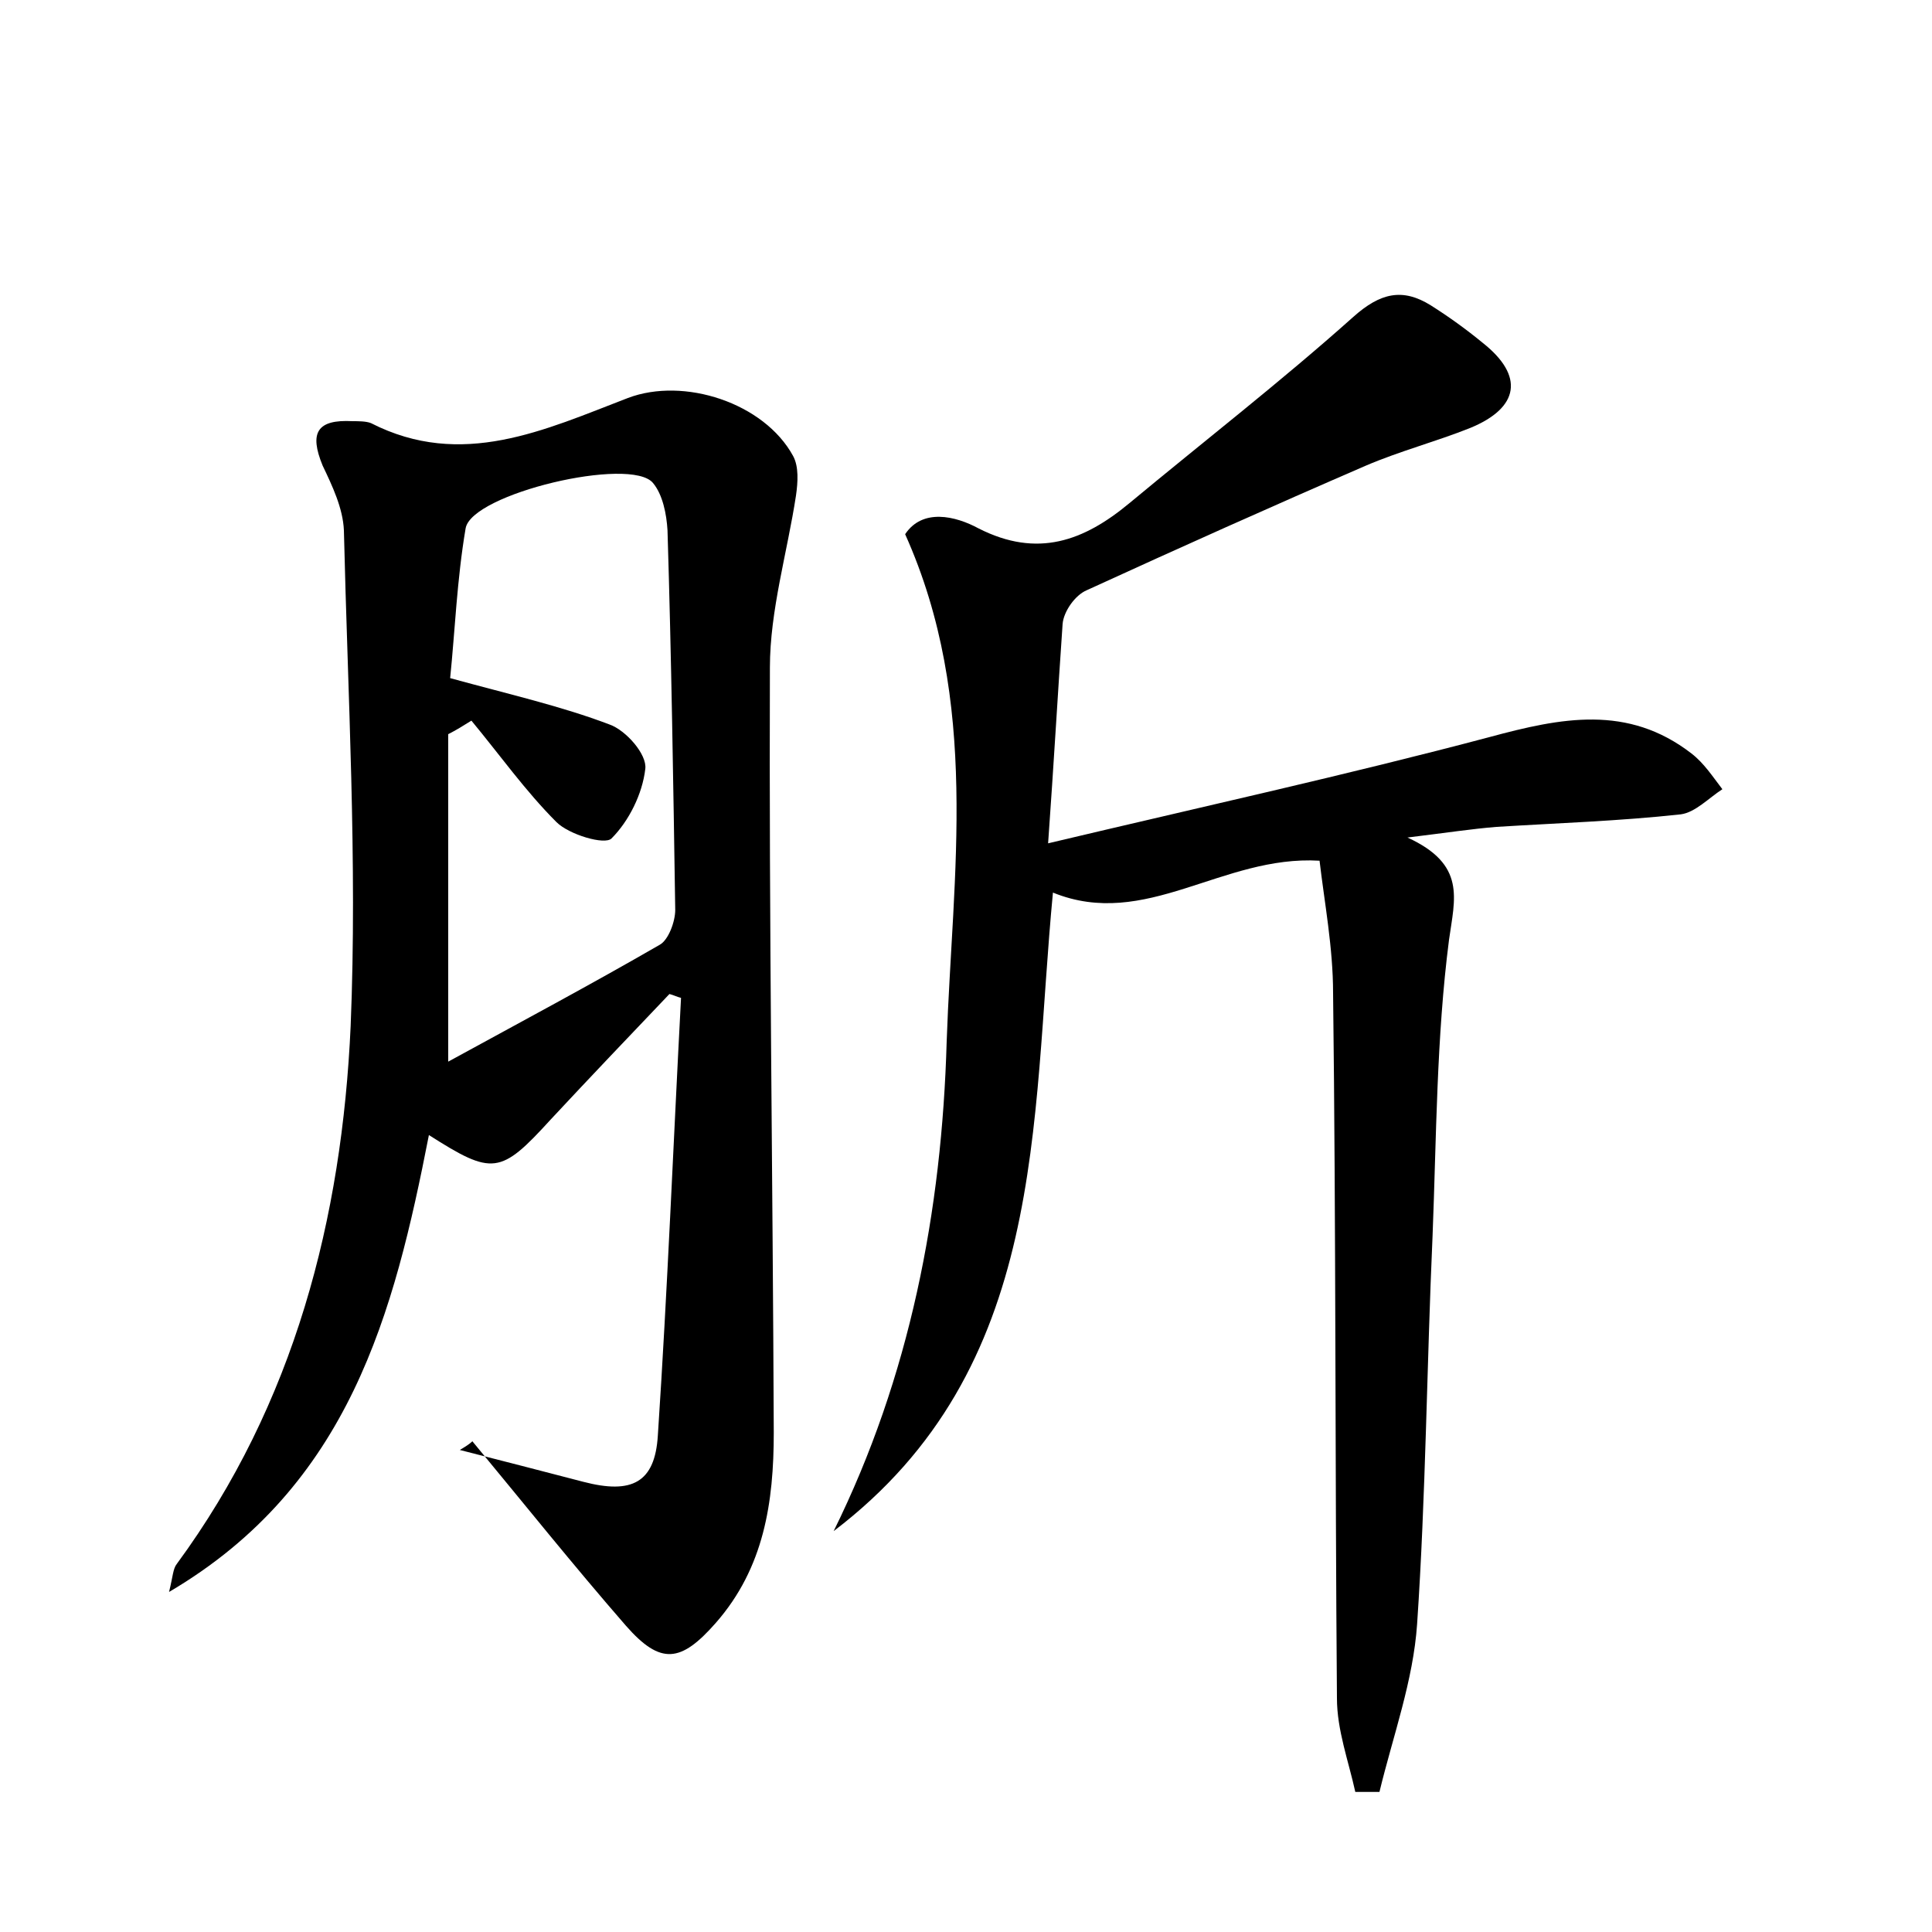 <?xml version="1.0" encoding="utf-8"?>
<!-- Generator: Adobe Illustrator 22.0.0, SVG Export Plug-In . SVG Version: 6.00 Build 0)  -->
<svg version="1.1" id="图层_1" xmlns="http://www.w3.org/2000/svg" xmlns:xlink="http://www.w3.org/1999/xlink" x="0px" y="0px"
	 viewBox="0 0 200 200" style="enable-background:new 0 0 200 200;" xml:space="preserve">
<style type="text/css">
	.st0{fill:#FFFFFF;}
</style>
<g>
	
	<path d="M47.6,150.1c4.3,1.1,8.6,2.2,12.8,3.3c5,1.3,7.4,0.1,7.7-4.8c1-15.1,1.6-30.2,2.4-45.3c-0.4-0.1-0.8-0.3-1.2-0.4
		c-4.1,4.3-8.2,8.6-12.3,13c-5.2,5.7-6,5.8-12.6,1.6c-3.6,18.4-8.2,36.3-26.9,47.3c0.4-1.6,0.4-2.4,0.8-2.9
		c12.2-16.6,17.1-35.8,18-55.7C37,89.1,36,72,35.6,54.9c-0.1-2.3-1.2-4.6-2.2-6.7c-1.4-3.4-0.6-4.8,3.1-4.6c0.6,0,1.4,0,1.9,0.2
		c9.4,4.8,18,0.7,26.6-2.6c5.8-2.2,14.1,0.5,17.1,6c0.6,1.1,0.5,2.7,0.3,4.1c-0.9,5.9-2.7,11.9-2.7,17.8
		c-0.1,26.4,0.3,52.8,0.4,79.2c0,7.2-1,14-6,19.7c-3.6,4.1-5.7,4.4-9.3,0.3c-5.4-6.2-10.6-12.7-15.9-19.1
		C48.6,149.5,48.1,149.8,47.6,150.1z M46.4,109.9c7.5-4.1,14.8-8,21.9-12.1c0.9-0.5,1.6-2.4,1.6-3.6c-0.2-13.1-0.4-26.2-0.8-39.3
		c-0.1-1.7-0.5-3.7-1.5-4.9c-2.3-2.8-18.8,1.1-19.4,4.7c-0.9,5.3-1.1,10.6-1.6,15.5c6.2,1.7,11.5,2.9,16.5,4.8
		c1.7,0.6,3.9,3.1,3.7,4.6c-0.3,2.6-1.7,5.4-3.5,7.2c-0.7,0.7-4.4-0.4-5.7-1.7c-3.2-3.2-5.9-7-8.8-10.5c-0.8,0.5-1.6,1-2.4,1.4
		C46.4,86.9,46.4,97.6,46.4,109.9z"/>
	<path d="M108.5,87.3c16-3.8,31-7.1,45.7-11c7.4-2,14.3-3.4,20.9,1.7c1.3,1,2.2,2.4,3.2,3.7c-1.4,0.9-2.8,2.4-4.3,2.6
		c-6.4,0.7-12.7,0.9-19.1,1.3c-2.5,0.2-5.1,0.6-9.2,1.1c6.1,2.8,4.9,6.3,4.3,10.6c-1.3,10.1-1.3,20.4-1.7,30.6
		c-0.6,13.4-0.7,26.9-1.6,40.2c-0.4,5.9-2.5,11.6-3.9,17.4c-0.8,0-1.7,0-2.5,0c-0.7-3.2-1.9-6.4-1.9-9.7c-0.2-24.3-0.1-48.7-0.4-73
		c0-4.7-0.9-9.4-1.4-13.7c-10.1-0.6-18,7.2-27.6,3.3c-2.3,24-0.5,49.2-22.7,66.1c7.9-16,11.2-33.1,11.7-50.7
		c0.6-17.4,3.5-35.1-4.3-52.5c1.8-2.7,5.2-1.9,7.6-0.6c6.1,3.1,10.9,1.3,15.6-2.6c7.7-6.4,15.7-12.6,23.2-19.3c2.8-2.5,5.1-3,8-1.2
		c1.9,1.2,3.7,2.5,5.4,3.9c4.3,3.4,3.8,6.7-1.3,8.8c-3.5,1.4-7.3,2.4-10.8,3.9c-9.7,4.2-19.3,8.5-28.9,12.9
		c-1.2,0.5-2.4,2.2-2.5,3.5C109.5,71.8,109.1,78.9,108.5,87.3z"/>
	
</g>
</svg>
